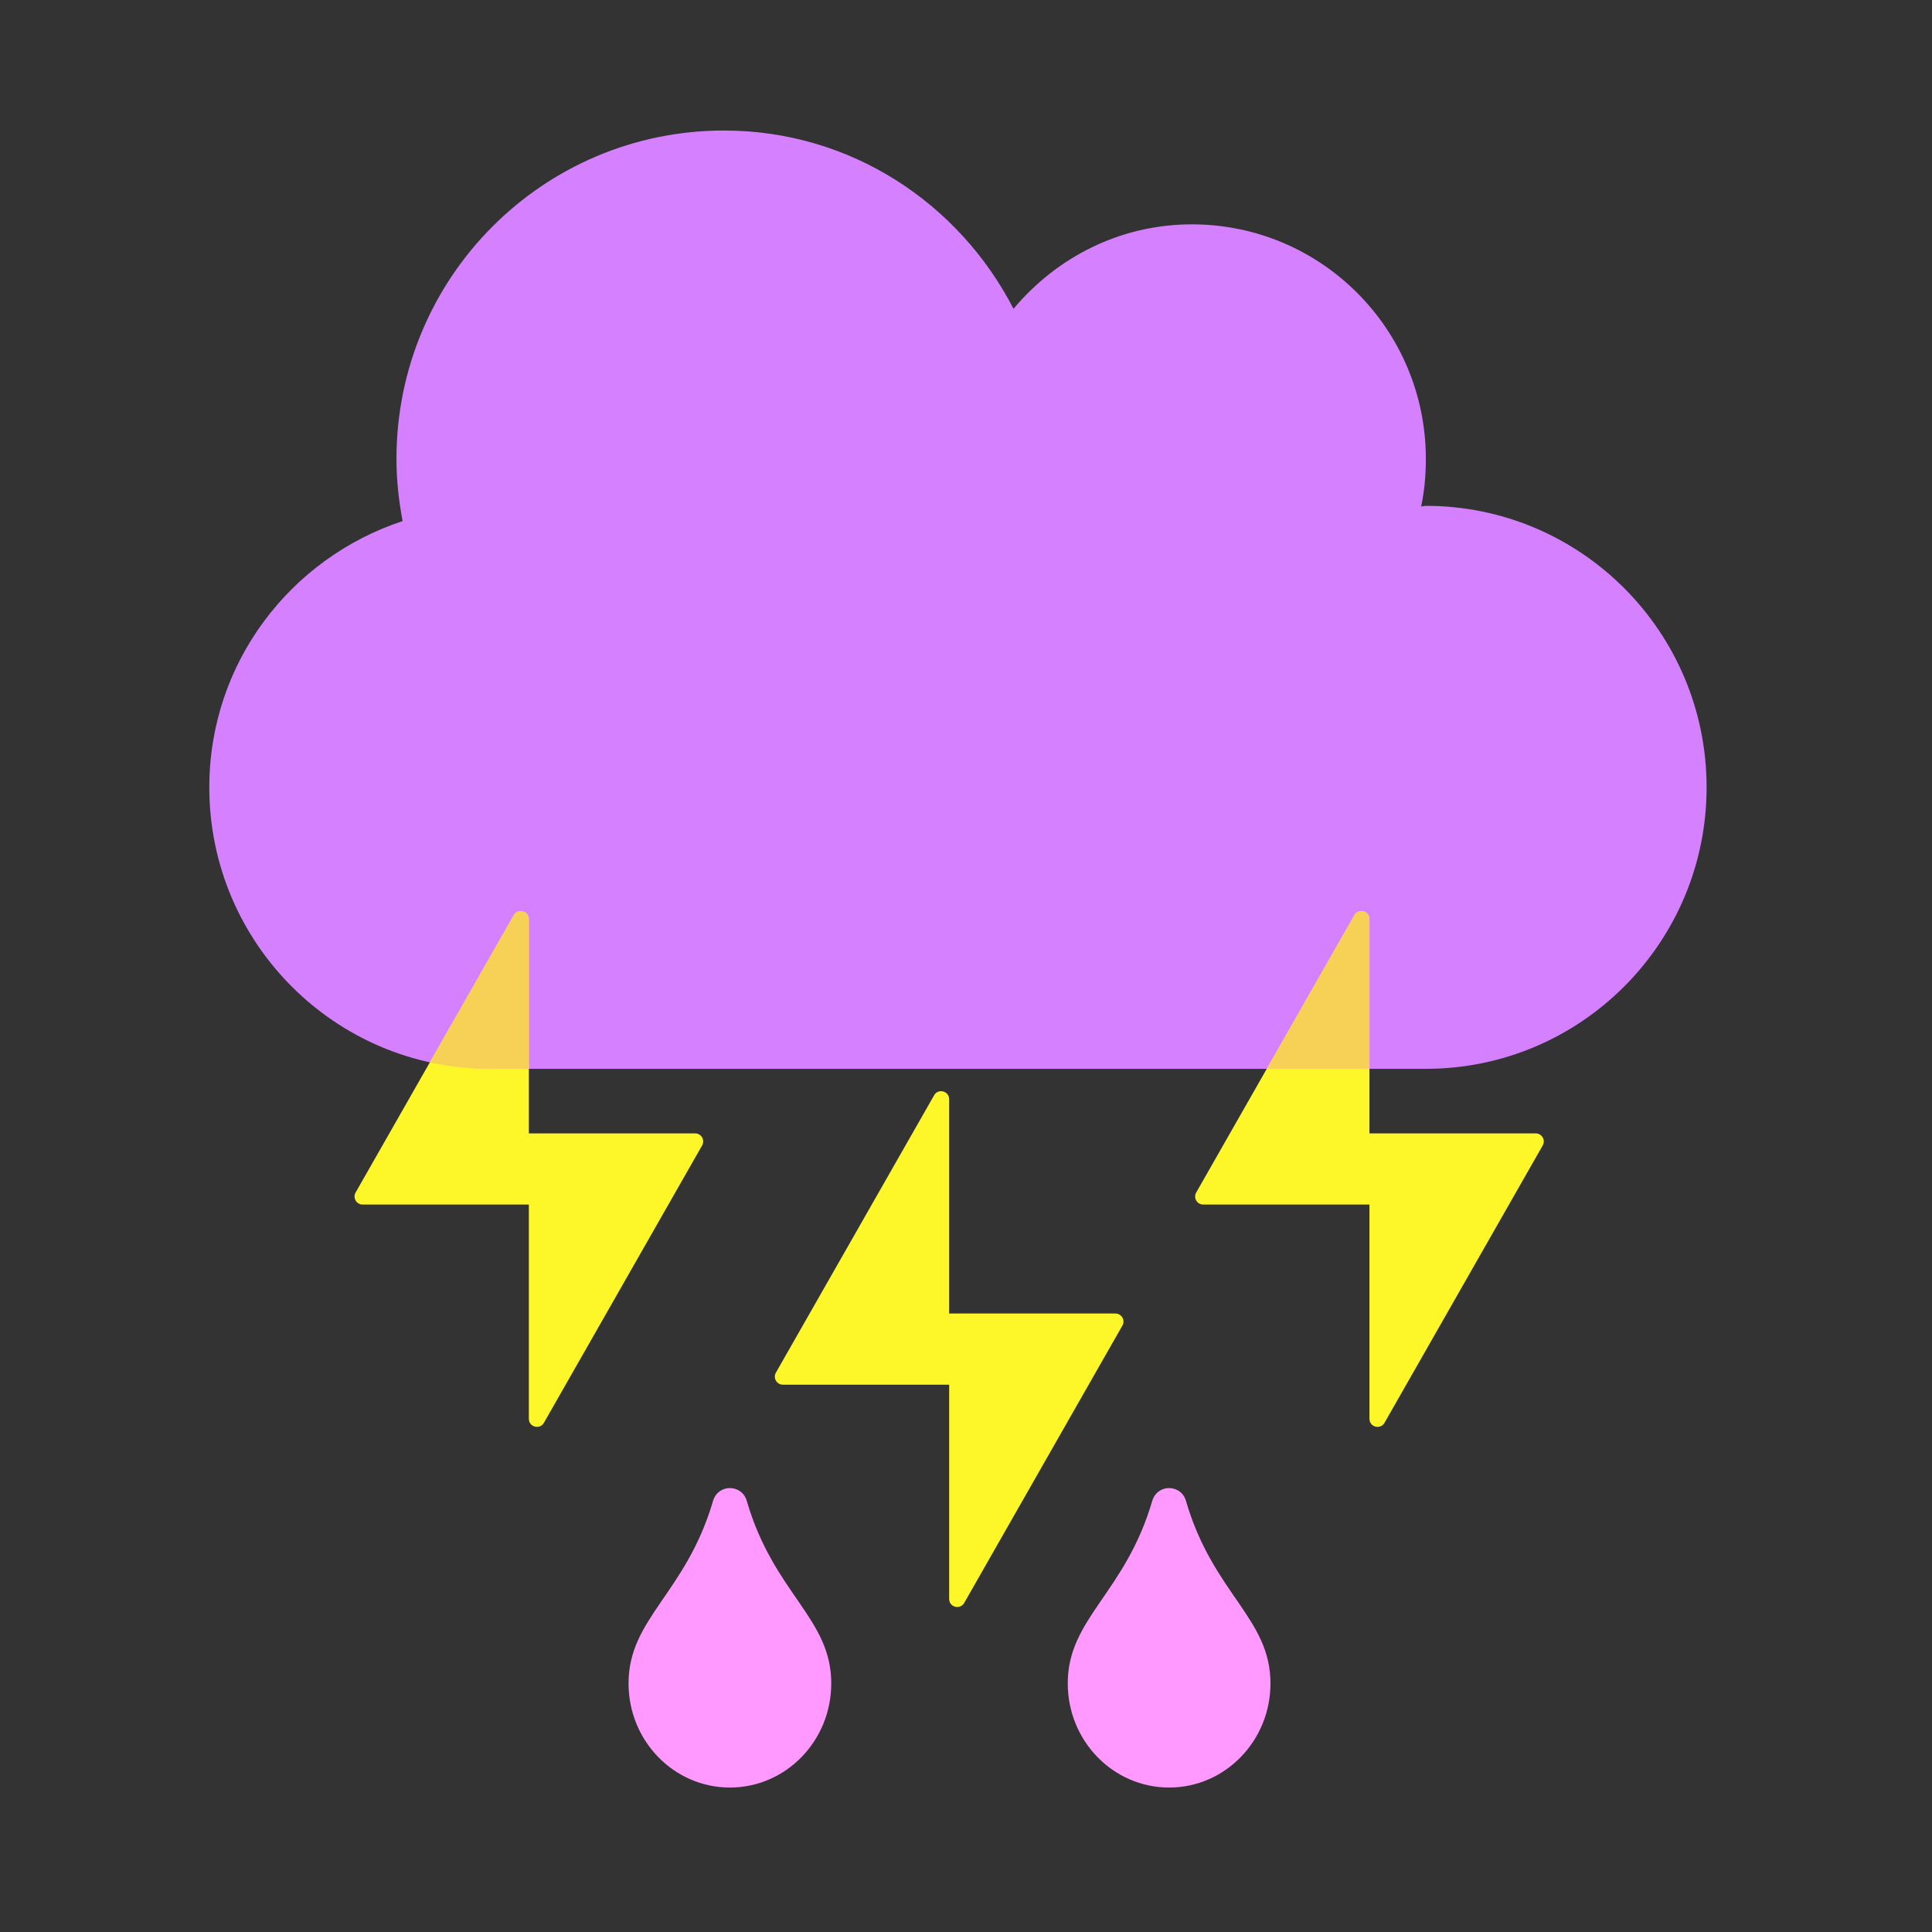 <svg width="120" height="120" viewBox="0 0 120 120" fill="none" xmlns="http://www.w3.org/2000/svg">
<rect x="0" y="0" width="120" height="120" fill="#333333" stroke="none"/>
<path d="M88.562 31.419C88.454 31.419 88.363 31.455 88.272 31.455C88.472 30.508 88.562 29.525 88.562 28.505C88.562 20.455 82.06 13.935 74.031 13.935C69.563 13.935 65.621 15.993 62.951 19.18C59.573 12.623 52.834 8.107 44.969 8.107C33.725 8.107 24.625 17.231 24.625 28.505C24.625 29.834 24.77 31.109 25.006 32.366C18.05 34.66 13 41.162 13 48.903C13 58.555 20.811 66.387 30.438 66.387H88.562C98.189 66.387 106 58.555 106 48.903C106 39.25 98.189 31.419 88.562 31.419Z" fill="#D580FF"/>
<path d="M85.059 70.397V57.089C85.059 56.576 84.379 56.396 84.125 56.842L74.298 74.069C74.108 74.403 74.348 74.817 74.732 74.817H85.059V88.125C85.059 88.638 85.74 88.818 85.994 88.373L95.821 71.145C96.011 70.812 95.77 70.397 95.386 70.397H85.059Z" fill="#FDF72A"/>
<path d="M32.848 70.397V57.089C32.848 56.576 32.168 56.396 31.914 56.842L22.087 74.069C21.897 74.403 22.137 74.817 22.521 74.817H32.848V88.125C32.848 88.638 33.529 88.818 33.783 88.373L43.61 71.145C43.8 70.812 43.559 70.397 43.176 70.397H32.848Z" fill="#FDF72A"/>
<path d="M58.954 81.585V68.277C58.954 67.764 58.274 67.584 58.02 68.029L48.192 85.257C48.002 85.591 48.243 86.005 48.627 86.005H58.954V99.313C58.954 99.826 59.634 100.006 59.888 99.561L69.715 82.333C69.906 82 69.665 81.585 69.281 81.585H58.954Z" fill="#FDF72A"/>
<path fill-rule="evenodd" clip-rule="evenodd" d="M85.059 66.391V57.089C85.059 56.576 84.379 56.396 84.125 56.841L78.677 66.391H85.059ZM32.848 66.391V57.089C32.848 56.576 32.168 56.396 31.914 56.841L26.696 65.988C27.902 66.252 29.155 66.391 30.439 66.391H32.848Z" fill="#F7D056"/>
<path d="M44.286 93.231C42.607 98.965 39.04 100.514 39.04 104.557C39.04 108.134 41.86 111.027 45.335 111.027C48.811 111.027 51.631 108.134 51.631 104.557C51.631 100.501 48.063 98.99 46.385 93.231C46.096 92.185 44.614 92.133 44.286 93.231Z" fill="#FF99FF"/>
<path d="M71.566 93.231C69.887 98.965 66.32 100.514 66.32 104.557C66.32 108.134 69.14 111.027 72.615 111.027C76.091 111.027 78.911 108.134 78.911 104.557C78.911 100.501 75.343 98.99 73.664 93.231C73.376 92.185 71.894 92.133 71.566 93.231Z" fill="#FF99FF"/>
</svg>
